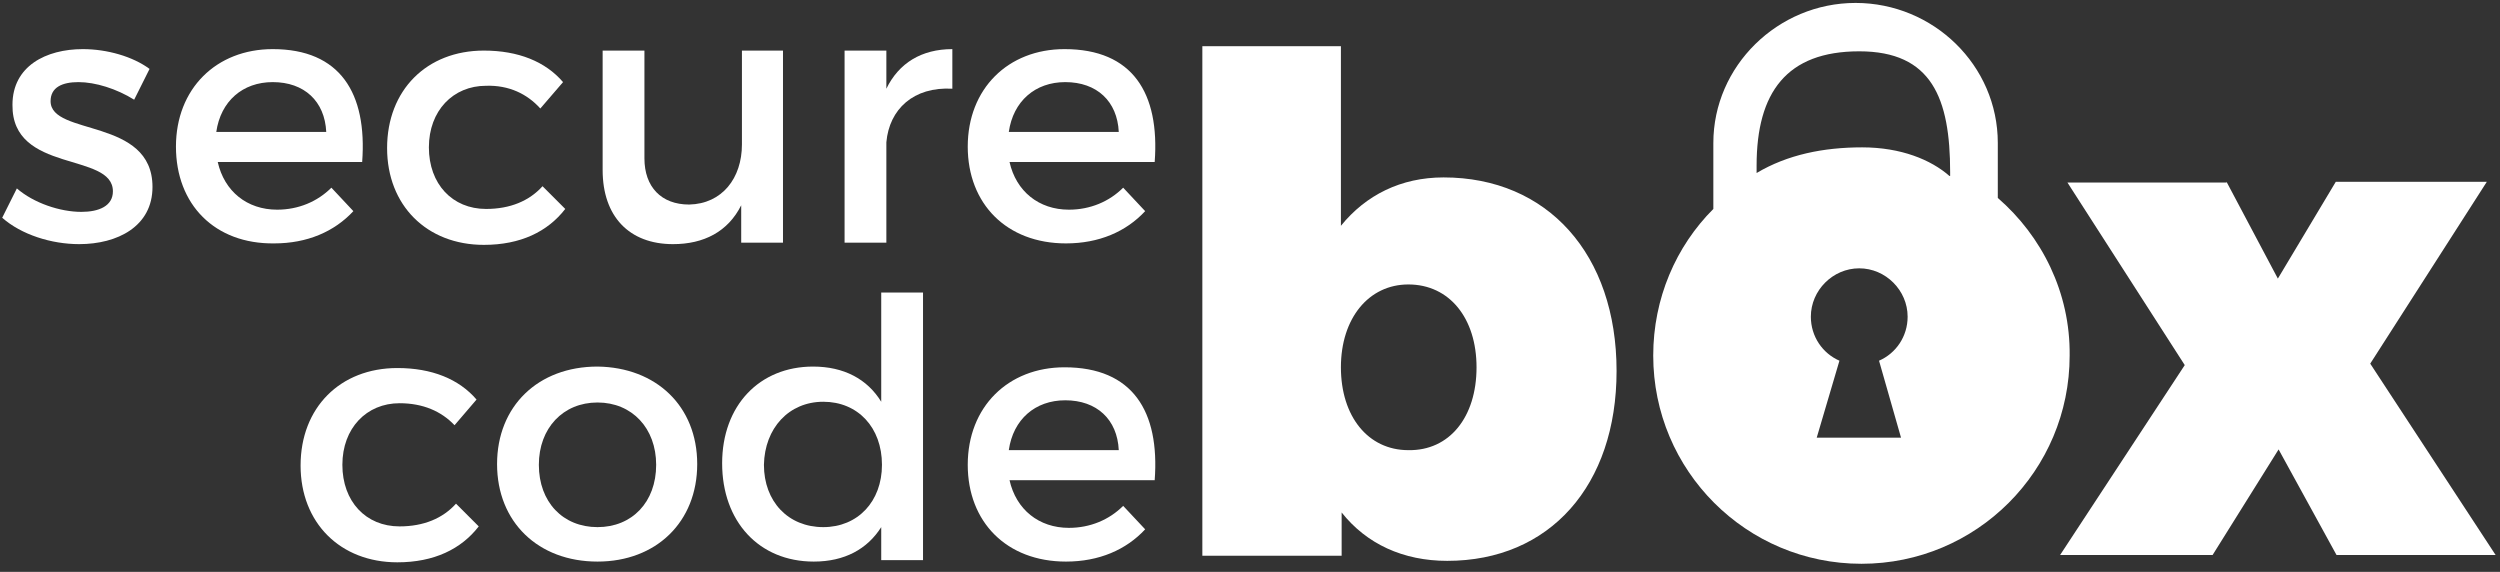 <svg xmlns="http://www.w3.org/2000/svg" xmlns:xlink="http://www.w3.org/1999/xlink" width="341" height="78" version="1.1" viewBox="0 0 341 78"><rect x="0" y="0" width="341" height="78" fill="#333333" stroke="none"/><title>Logo White</title><desc>Created with Sketch.</desc><g id="Logo-White" fill="none" fill-rule="evenodd" stroke="none" stroke-width="1"><g id="logo_secureCodeBox_white" fill="#FFF" fill-rule="nonzero"><path id="Shape" d="M220.5,50.6 C220.5,66.2 211.4,76.5 197.4,76.5 C191.4,76.5 186.4,74.2 183,69.9 L183,75.8 L164,75.8 L164,6.3 L182.9,6.3 L182.9,30.8 C186.3,26.6 191.1,24.2 196.9,24.2 C211.1,24.2 220.5,34.7 220.5,50.6 Z M201.4,50.1 C201.4,43.4 197.7,38.8 192.1,38.8 C186.7,38.8 182.9,43.4 182.9,50.1 C182.9,56.8 186.6,61.4 192.1,61.4 C197.7,61.5 201.4,56.9 201.4,50.1 Z"/><polygon id="Shape" points="303.7 24.8 310.7 38 318.6 24.8 339.2 24.8 323.3 49.6 340.4 75.7 318.7 75.7 310.8 61.3 301.8 75.7 281 75.7 298 49.8 282 24.9 303.7 24.9"/><path id="Shape" d="M272.5,27 L272.5,19.5 C272.5,8.9 263.7,0.4 253.1,0.4 C242.5,0.4 233.7,9 233.7,19.5 L233.7,28.5 C228.6,33.6 225.5,40.7 225.5,48.5 C225.5,64.2 238.2,76.9 253.9,76.9 C269.6,76.9 282.3,64.2 282.3,48.5 C282.4,39.9 278.5,32.2 272.5,27 Z M259.3,59.7 L247.8,59.7 L250.9,49.2 C248.6,48.2 247,45.9 247,43.2 C247,39.6 250,36.6 253.6,36.6 C257.2,36.6 260.2,39.6 260.2,43.2 C260.2,45.9 258.6,48.2 256.3,49.2 L259.3,59.7 Z M265.9,24 C263.4,21.8 259.3,20.1 254,20.1 C248.7,20.1 243.8,21.1 239.6,23.6 L239.6,22.6 C239.6,12.6 243.7,7 253.6,7 C263.5,7 266,13.4 266,23.5 L266,24 L265.9,24 Z"/><g id="Group" transform="translate(0, 6)"><path id="Shape" d="M10.7,5.2 C8.5,5.2 6.9,5.9 6.9,7.8 C6.9,12.6 20.8,10 20.8,19.5 C20.8,24.9 16,27.3 10.8,27.3 C7,27.3 2.9,26 0.3,23.7 L2.3,19.7 C4.6,21.7 8.2,22.9 11.1,22.9 C13.5,22.9 15.4,22.1 15.4,20.1 C15.4,14.7 1.6,17.7 1.7,8.3 C1.7,3 6.3,0.7 11.3,0.7 C14.6,0.7 18.1,1.7 20.4,3.4 L18.3,7.6 C15.9,6.1 13,5.2 10.7,5.2 Z"/><path id="Shape" d="M49.4,16.1 L29.7,16.1 C30.6,20.1 33.7,22.6 37.8,22.6 C40.7,22.6 43.3,21.5 45.2,19.6 L48.2,22.8 C45.6,25.6 41.9,27.2 37.4,27.2 C29.3,27.3 24,21.9 24,14 C24,6.1 29.5,0.7 37.2,0.7 C46.4,0.7 50.1,6.7 49.4,16.1 Z M44.5,12 C44.3,7.8 41.5,5.2 37.2,5.2 C33.1,5.2 30.1,7.8 29.5,12 L44.5,12 Z"/><path id="Shape" d="M66.3,5.7 C61.8,5.7 58.5,9.1 58.5,14.1 C58.5,19.1 61.7,22.5 66.3,22.5 C69.6,22.5 72.2,21.4 74,19.4 L77.1,22.5 C74.7,25.6 71,27.4 66,27.4 C58.2,27.4 52.8,22 52.8,14.2 C52.8,6.3 58.2,0.9 66,0.9 C70.7,0.9 74.4,2.4 76.8,5.2 L73.7,8.8 C71.9,6.8 69.4,5.6 66.3,5.7 Z"/><path id="Shape" d="M106.8,0.9 L106.8,27.1 L101.1,27.1 L101.1,22 C99.3,25.6 96,27.3 91.8,27.3 C85.8,27.3 82.2,23.5 82.2,17.2 L82.2,0.9 L87.9,0.9 L87.9,15.6 C87.9,19.5 90.2,21.9 94,21.9 C98.5,21.8 101.2,18.3 101.2,13.7 L101.2,0.9 L106.8,0.9 Z"/><path id="Shape" d="M129.9,0.7 L129.9,6.1 C124.6,5.8 121.3,8.9 120.9,13.4 L120.9,27.1 L115.2,27.1 L115.2,0.9 L120.9,0.9 L120.9,6.1 C122.6,2.6 125.7,0.7 129.9,0.7 Z"/><path id="Shape" d="M157.5,16.1 L137.7,16.1 C138.6,20.1 141.7,22.6 145.8,22.6 C148.7,22.6 151.3,21.5 153.2,19.6 L156.2,22.8 C153.6,25.6 149.9,27.2 145.4,27.2 C137.3,27.2 132,21.8 132,14 C132,6.1 137.5,0.7 145.2,0.7 C154.5,0.7 158.2,6.7 157.5,16.1 Z M152.6,12 C152.4,7.8 149.6,5.2 145.3,5.2 C141.2,5.2 138.2,7.8 137.6,12 L152.6,12 Z"/><path id="Shape" d="M54.5,49 C50,49 46.7,52.4 46.7,57.4 C46.7,62.4 49.9,65.8 54.5,65.8 C57.8,65.8 60.4,64.7 62.2,62.7 L65.3,65.8 C62.9,68.9 59.2,70.7 54.2,70.7 C46.4,70.7 41,65.3 41,57.5 C41,49.6 46.4,44.2 54.2,44.2 C58.9,44.2 62.6,45.7 65,48.5 L62,52 C60.2,50.1 57.7,49 54.5,49 Z"/><path id="Shape" d="M95.1,57.3 C95.1,65.2 89.5,70.6 81.5,70.6 C73.4,70.6 67.8,65.2 67.8,57.3 C67.8,49.4 73.4,44 81.5,44 C89.5,44.1 95.1,49.4 95.1,57.3 Z M73.5,57.4 C73.5,62.5 76.8,65.9 81.5,65.9 C86.2,65.9 89.5,62.5 89.5,57.4 C89.5,52.4 86.2,48.9 81.5,48.9 C76.8,48.9 73.5,52.4 73.5,57.4 Z"/><path id="Shape" d="M125.9,33.9 L125.9,70.4 L120.2,70.4 L120.2,65.9 C118.3,68.9 115.2,70.6 111,70.6 C103.5,70.6 98.5,65.1 98.5,57.2 C98.5,49.3 103.6,44 110.9,44 C115.1,44 118.3,45.7 120.2,48.8 L120.2,33.9 L125.9,33.9 Z M120.3,57.4 C120.3,52.3 117,48.8 112.3,48.8 C107.6,48.8 104.3,52.4 104.2,57.4 C104.2,62.4 107.5,65.9 112.3,65.9 C117,65.9 120.3,62.4 120.3,57.4 Z"/><path id="Shape" d="M157.5,59.5 L137.7,59.5 C138.6,63.5 141.7,66 145.8,66 C148.7,66 151.3,64.9 153.2,63 L156.2,66.2 C153.6,69 149.9,70.6 145.4,70.6 C137.3,70.6 132,65.2 132,57.4 C132,49.5 137.5,44.1 145.2,44.1 C154.5,44.1 158.2,50.1 157.5,59.5 Z M152.6,55.4 C152.4,51.2 149.6,48.6 145.3,48.6 C141.2,48.6 138.2,51.2 137.6,55.4 L152.6,55.4 Z"/></g></g></g></svg>